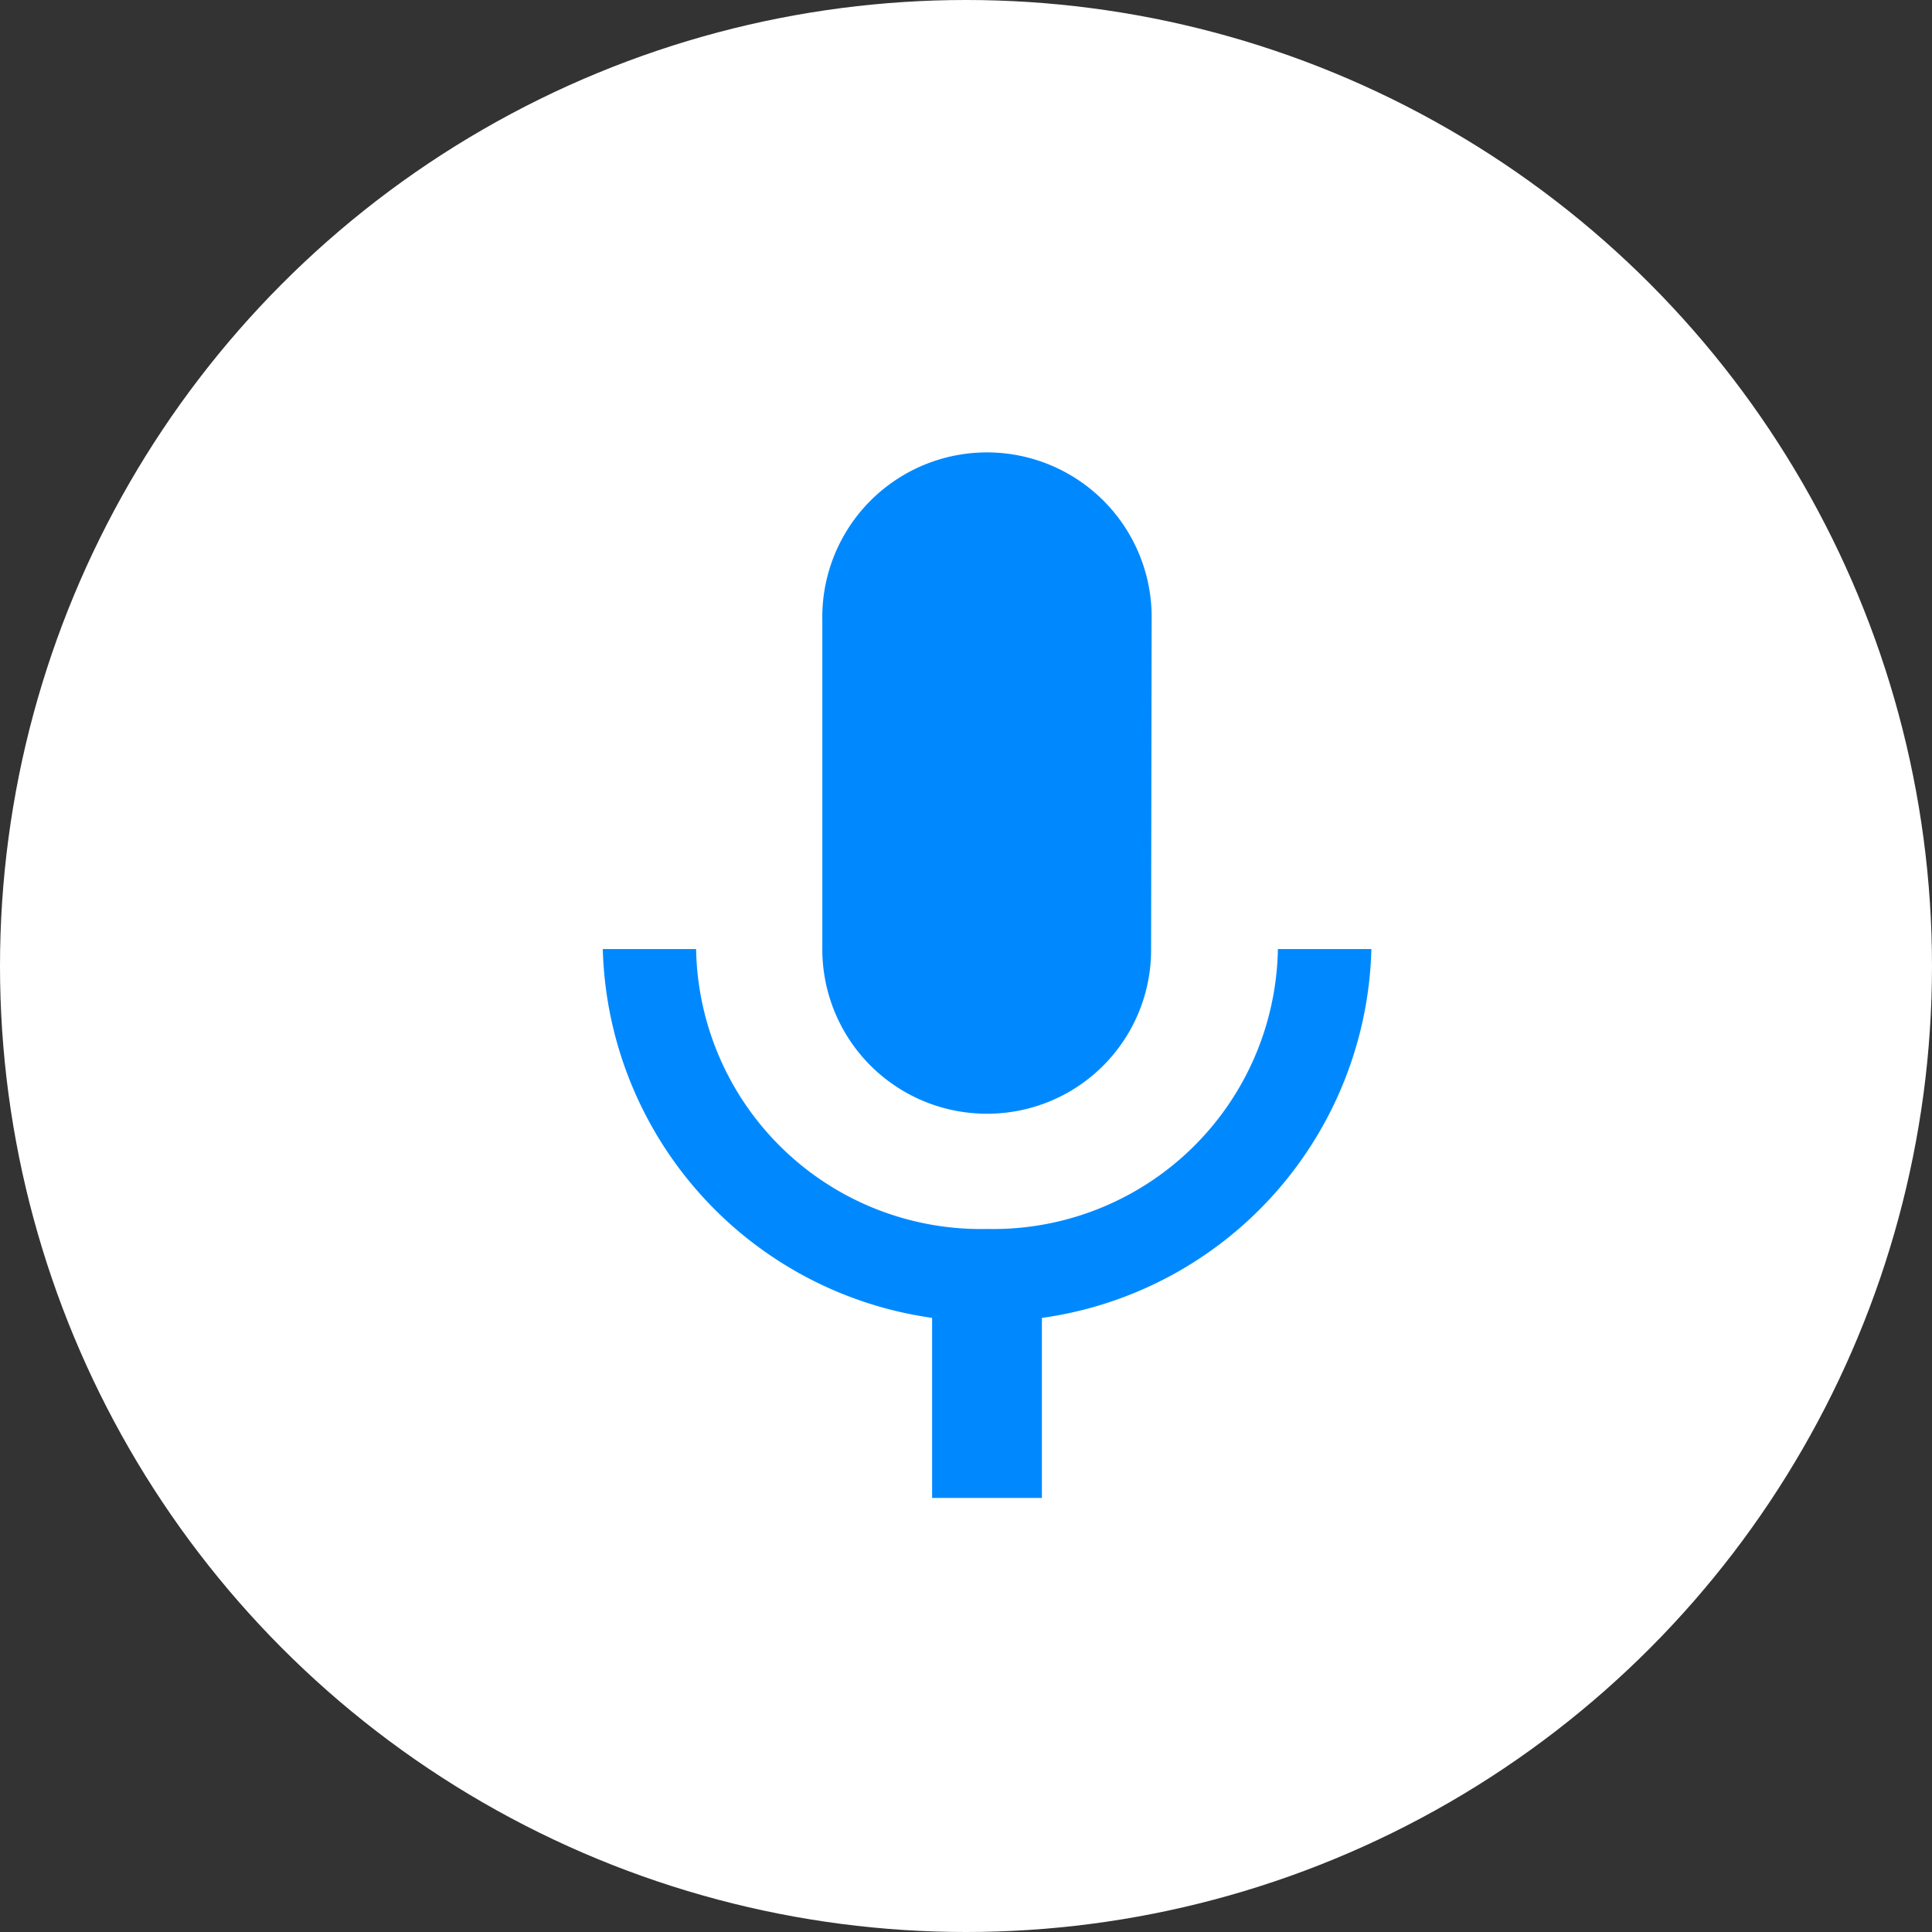 <svg id="Icon_material-keyboard-voice" data-name="Icon material-keyboard-voice" xmlns="http://www.w3.org/2000/svg" width="46" height="46" viewBox="0 0 46 46">
  <rect x="0" y="0" width="46" height="46" fill="#333333" stroke="none"/>
  <circle id="Elipse_79" data-name="Elipse 79" cx="23" cy="23" r="23" fill="#fff"/>
  <path id="Icon_material-keyboard-voice-2" data-name="Icon material-keyboard-voice" d="M16.648,20.182a3.9,3.9,0,0,0,3.907-3.921l.013-7.841a3.921,3.921,0,1,0-7.841,0v7.841A3.915,3.915,0,0,0,16.648,20.182Zm6.926-3.921a6.781,6.781,0,0,1-6.926,6.665,6.781,6.781,0,0,1-6.926-6.665H7.5a9.116,9.116,0,0,0,7.841,8.782V29.33h2.614V25.044A9.106,9.106,0,0,0,25.8,16.262Z" transform="translate(6.852 6.335)" fill="#0089ff"/>
</svg>
